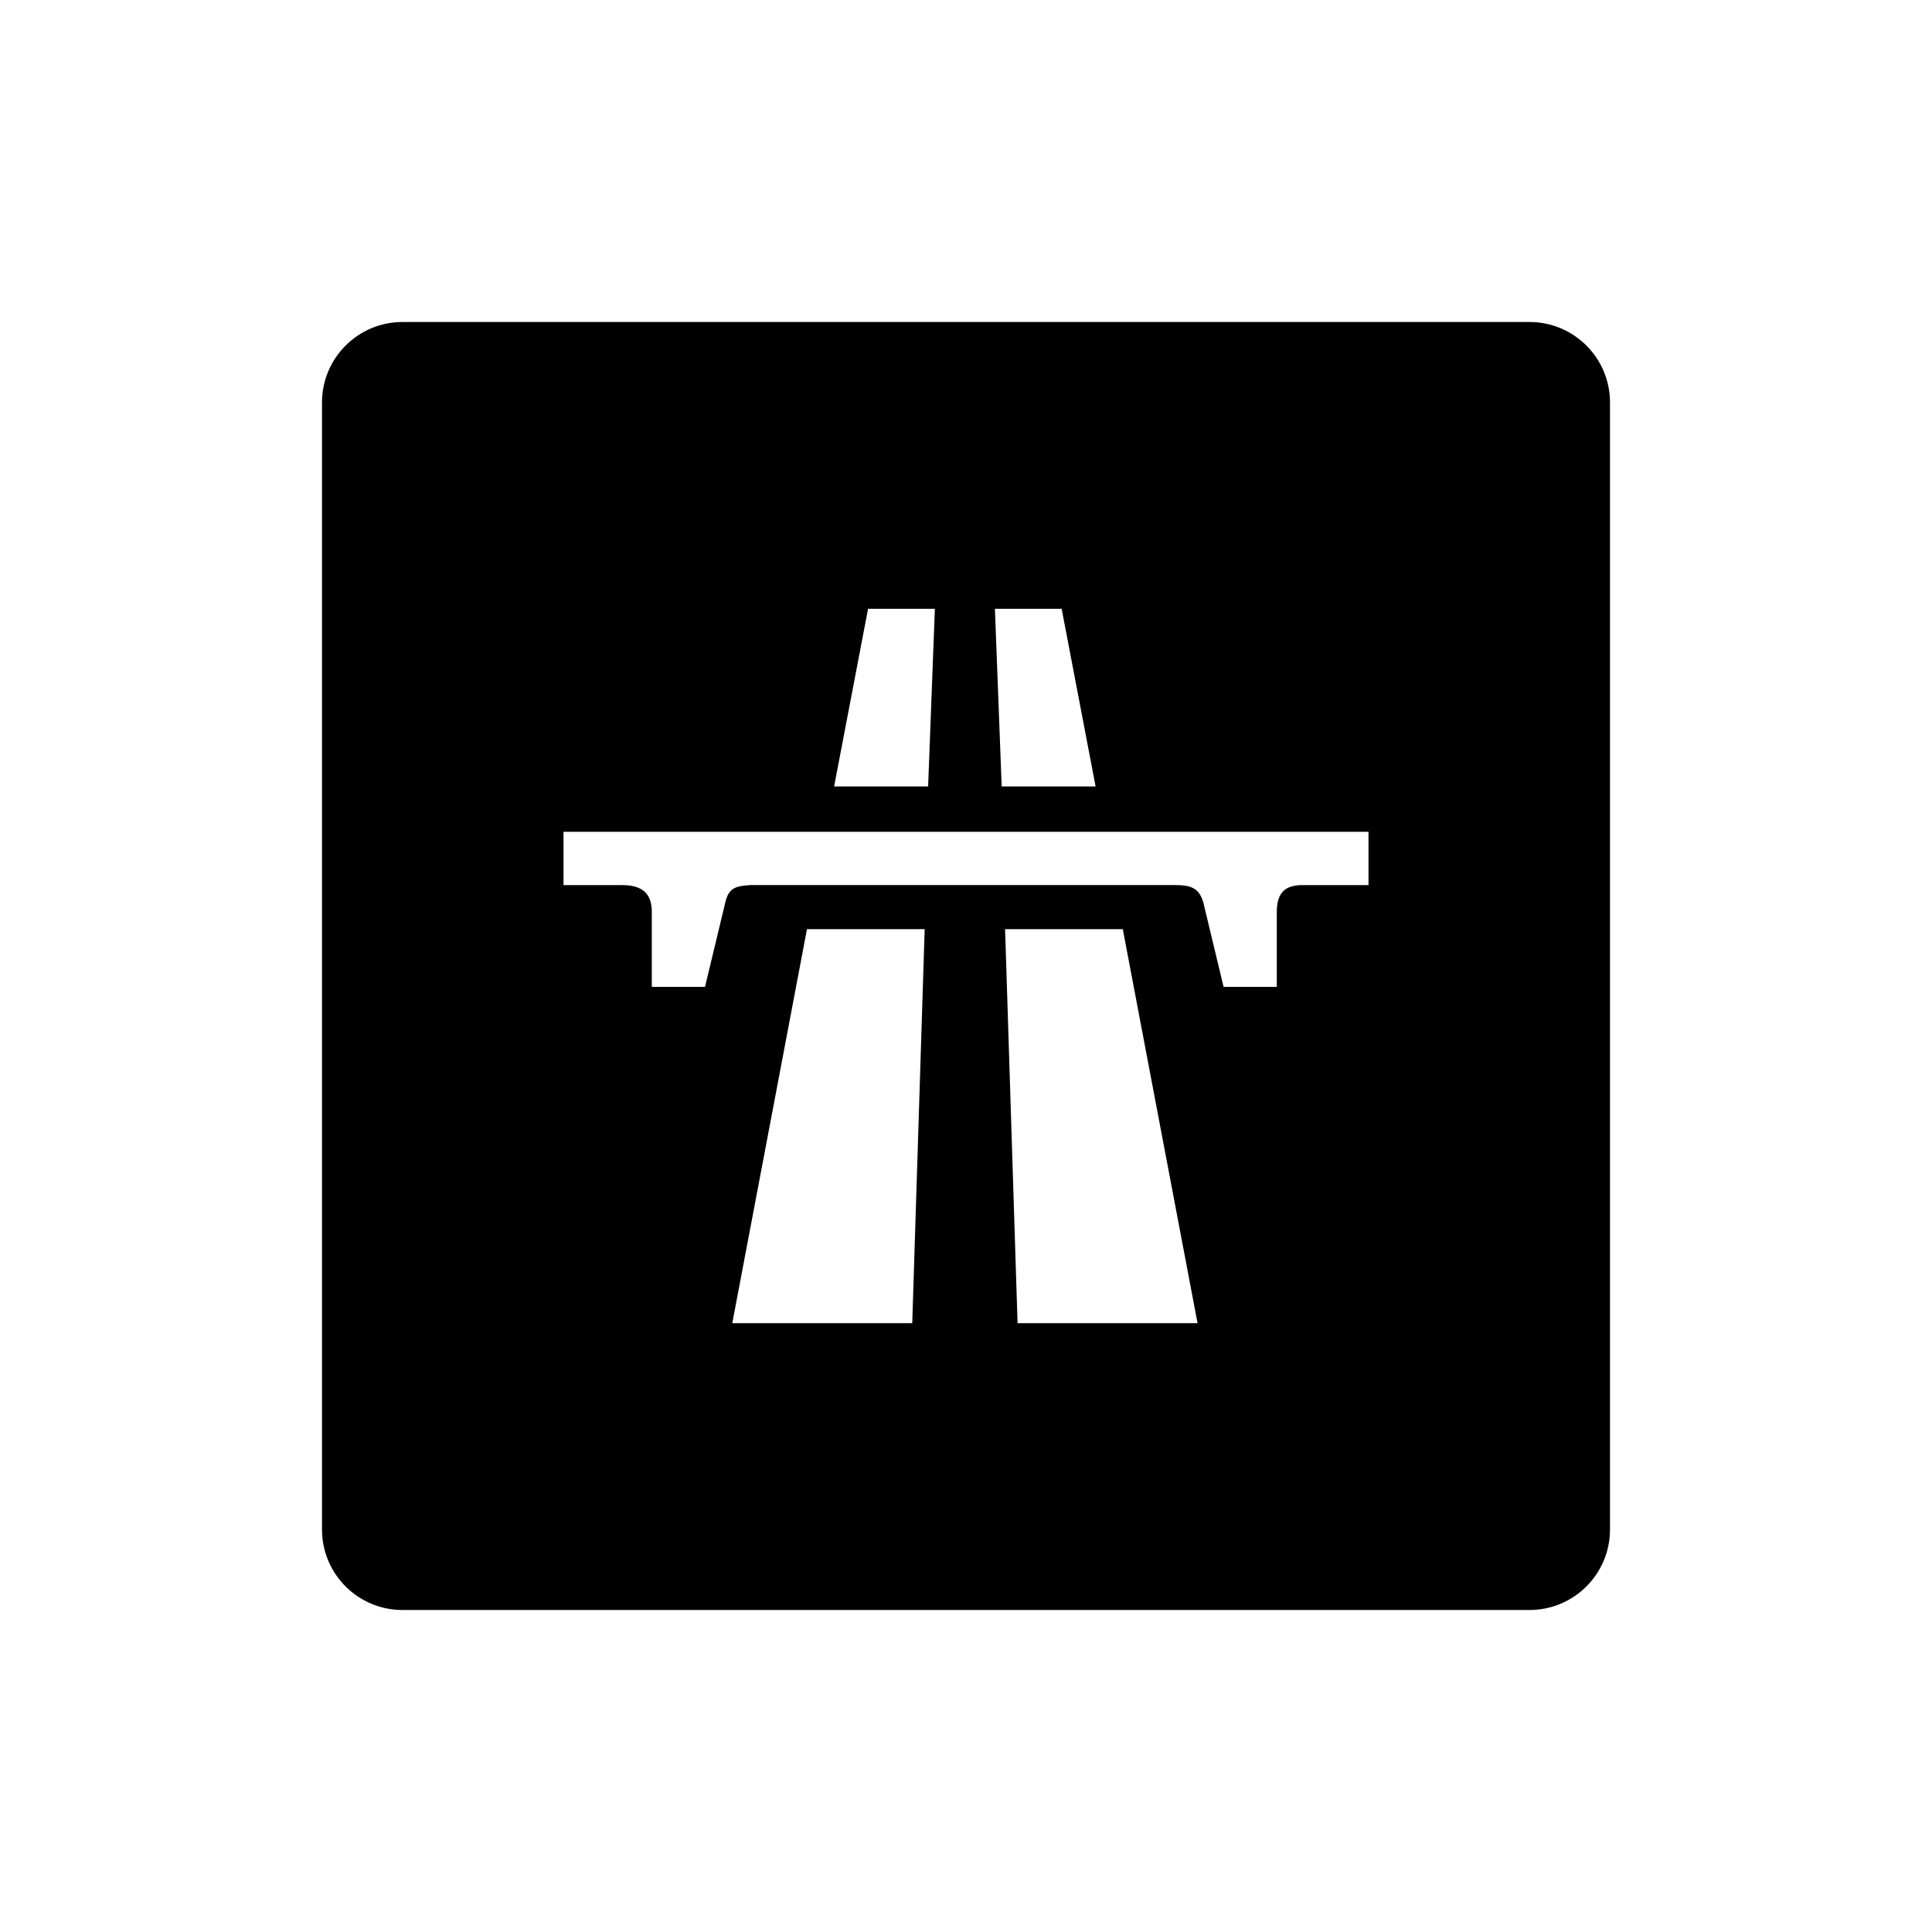 <?xml version="1.0" encoding="UTF-8"?>
<svg id="icon" xmlns="http://www.w3.org/2000/svg" viewBox="0 0 864 864">
  <g id="white_copy" data-name="white copy">
    <path d="M684,144H180c-19.88,0-36,16.12-36,36v504c0,19.88,16.12,36,36,36h504c19.88,0,36-16.12,36-36V180c0-19.88-16.12-36-36-36ZM474.78,272.27l15.18,79.44h-42l-3.03-79.44h29.85ZM388.2,272.27h29.88l-3.02,79.44h-42.04l15.18-79.44ZM407.95,591.73h-80.47l33.4-176.21h52.64l-5.56,176.21ZM455.06,591.73l-5.58-176.21h52.64l33.43,176.21h-80.49ZM612,395.82h-29.38c-7.09,0-11.63,2.49-11.63,12.12v33.4h-23.79l-9.12-37.95c-2-6.64-6.1-7.58-12.67-7.58h-189.88c-6.07.46-9.57.93-11.13,7.58l-9.12,37.95h-23.79v-33.4c0-6.09-2.03-12.12-13.16-12.12h-26.33v-23.83h360v23.83Z" style="stroke-width: 0px;"/>
  </g>
</svg>